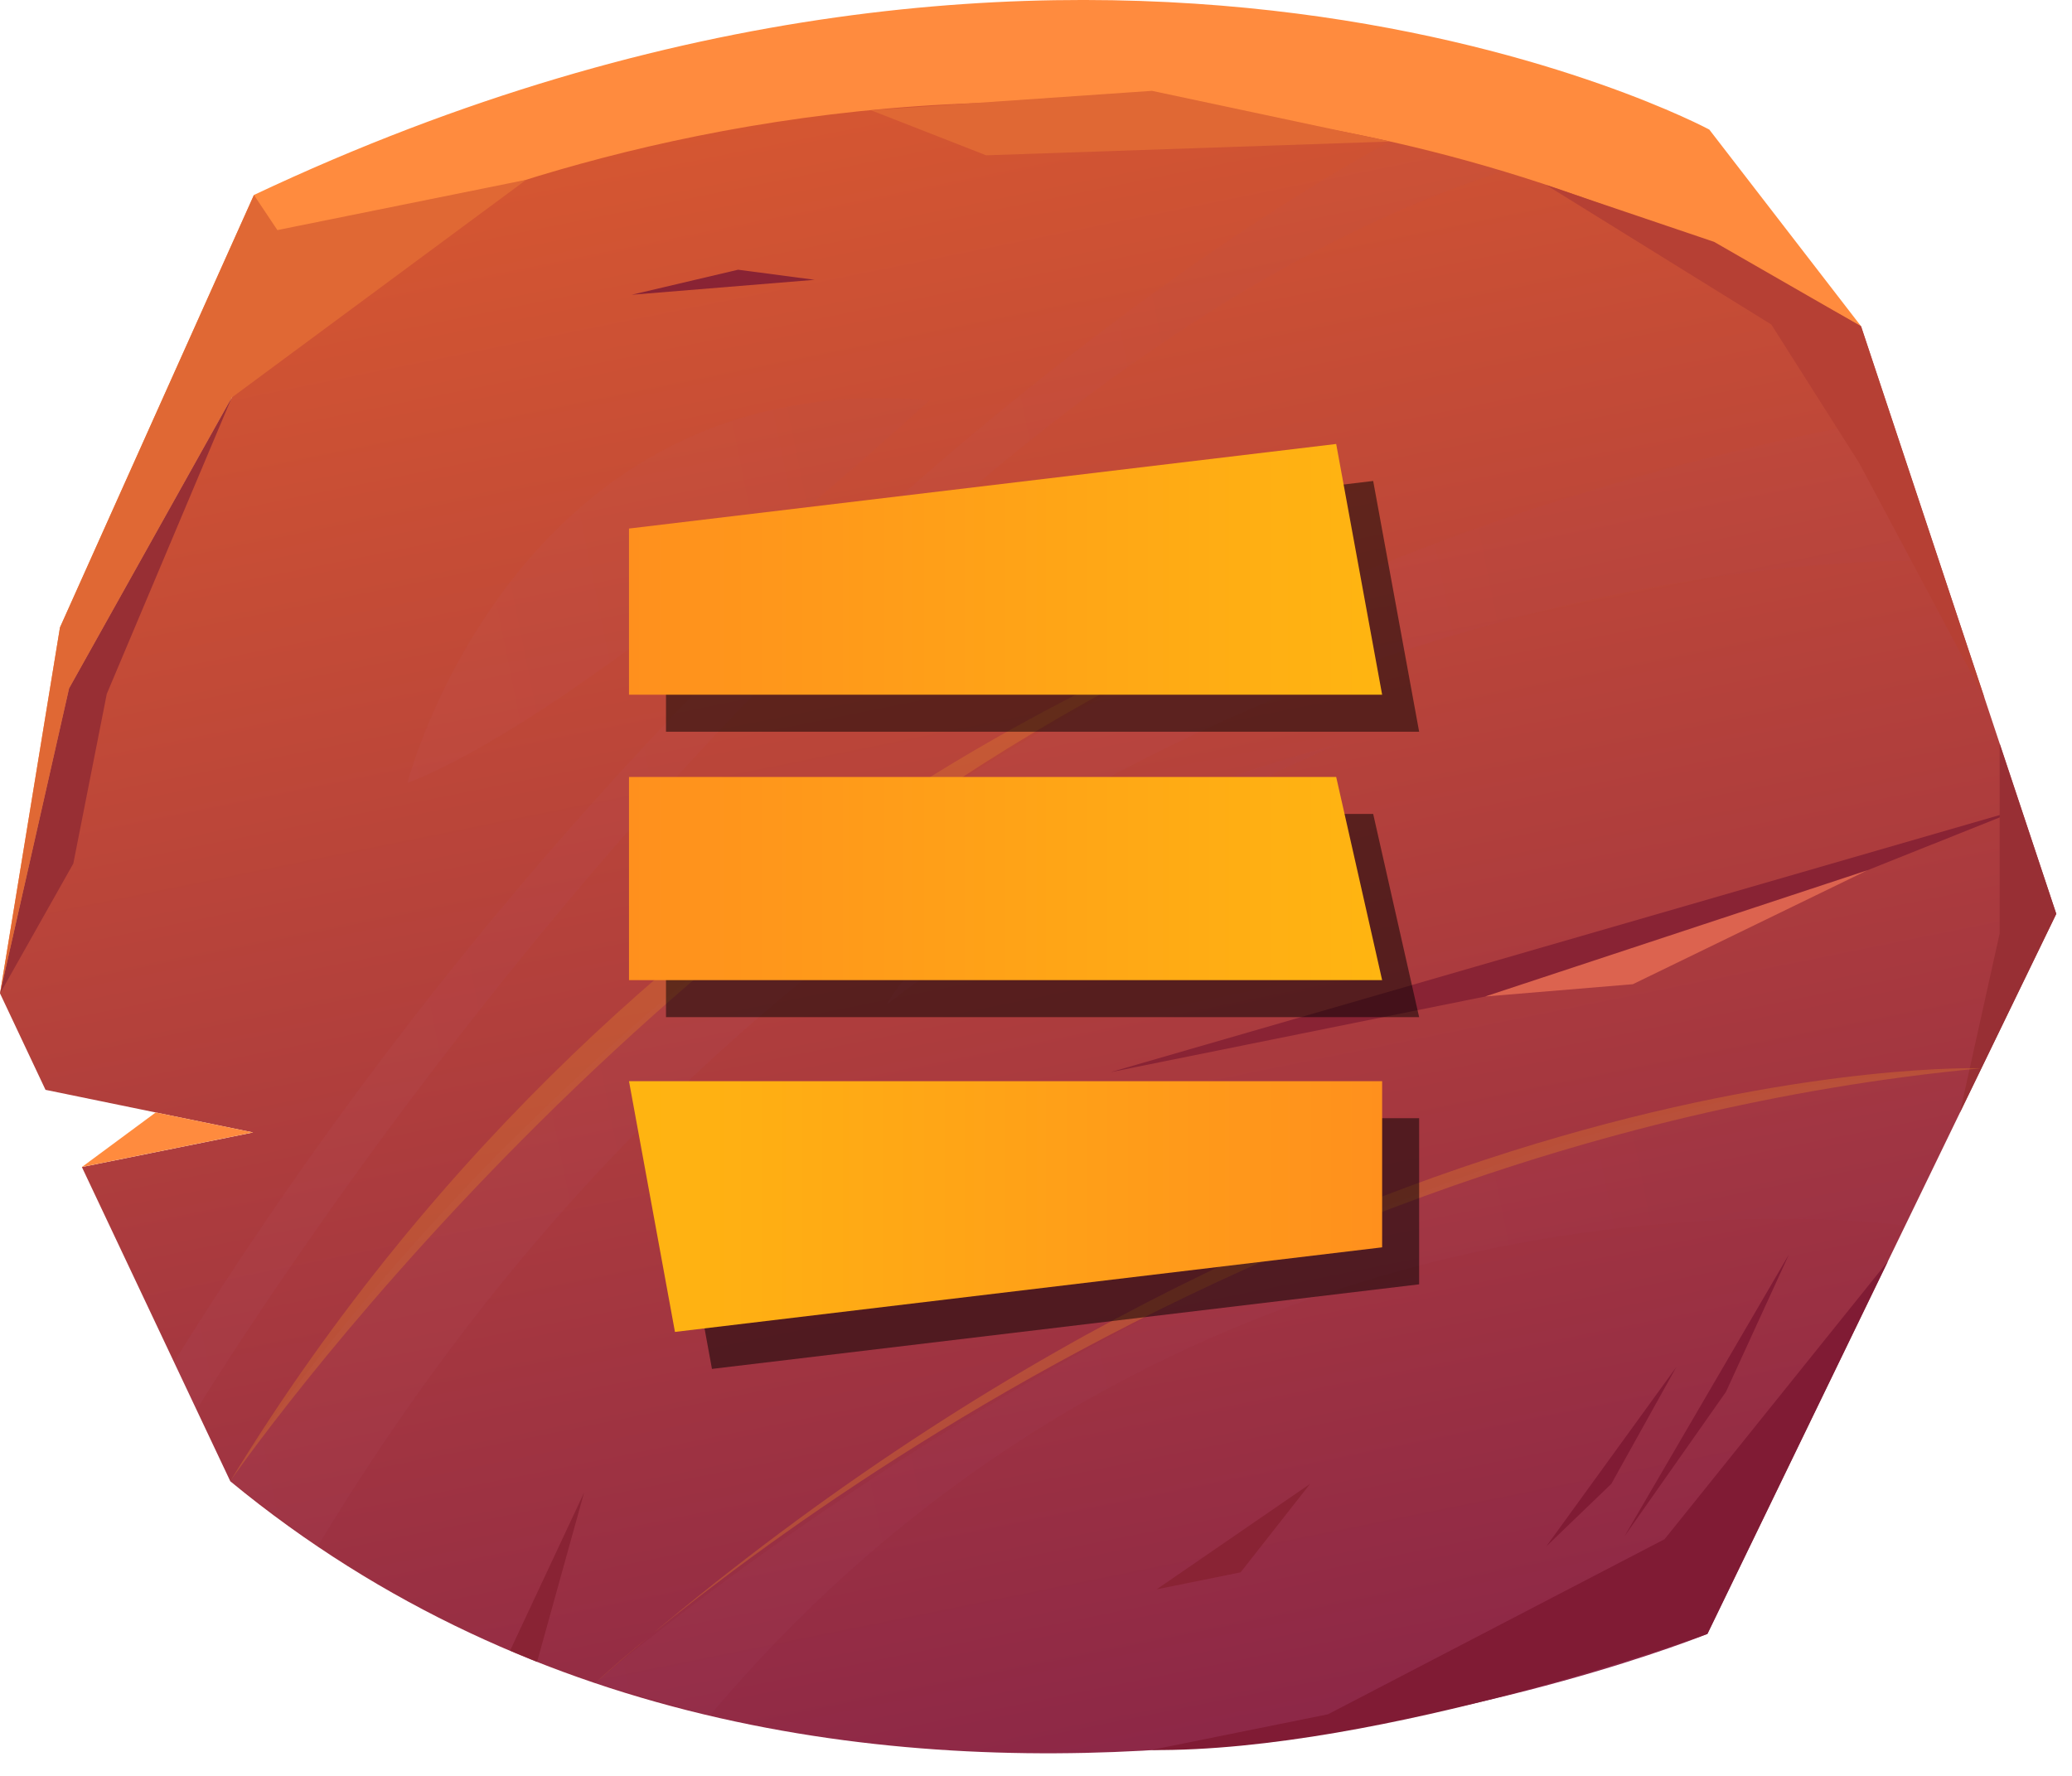 <svg width="56" height="48" viewBox="0 0 56 48" fill="none" xmlns="http://www.w3.org/2000/svg">
  <path fill-rule="evenodd" clip-rule="evenodd"
        d="M55.575 24.7L46.143 44.164C46.143 44.164 22.763 53.673 6.225 40.038L2.213 31.544L6.839 30.609L1.23 29.457L0 26.849L1.865 18.606L8.207 7.276C8.207 7.276 33.834 -7.318 50.297 8.821L55.575 24.7Z"
        fill="url(#paint0_linear)"/>
  <path fill-rule="evenodd" clip-rule="evenodd"
        d="M50.301 8.821L46.197 3.502C46.197 3.502 29.568 -5.45 6.863 5.27L1.621 16.958L0.001 26.851L1.868 18.606L8.202 7.276C8.203 7.276 28.218 -3.847 50.301 8.821Z"
        fill="#FF8B3E"/>
  <path fill-rule="evenodd" clip-rule="evenodd"
        d="M6.863 5.27L8.203 7.277L1.869 18.607L0.002 26.852L1.621 16.959L6.863 5.27Z"
        fill="#E06834"/>
  <path fill-rule="evenodd" clip-rule="evenodd" d="M6.263 10.746L14.222 4.86L7.497 6.219L6.263 10.746Z"
        fill="#E06834"/>
  <path fill-rule="evenodd" clip-rule="evenodd"
        d="M23.535 2.978L26.653 4.198L37.575 3.825L31.133 2.455L23.535 2.978Z" fill="#E06834"/>
  <path fill-rule="evenodd" clip-rule="evenodd"
        d="M31.105 47.302L35.892 46.335L44.988 41.603L51.026 34.089L46.148 44.162C46.147 44.161 37.386 47.357 31.105 47.302Z"
        fill="#801B34"/>
  <path fill-rule="evenodd" clip-rule="evenodd" d="M54.629 21.861L43.76 26.203L30.017 28.979L54.629 21.861Z"
        fill="#892334"/>
  <g opacity="0.2">
    <path opacity="0.2" fill-rule="evenodd" clip-rule="evenodd"
          d="M6.222 40.034C6.222 40.034 20.284 16.84 51.124 11.302L52.408 15.169C52.408 15.169 25.485 13.777 8.584 41.797L6.222 40.034Z"
          fill="url(#paint1_linear)"/>
    <path opacity="0.2" fill-rule="evenodd" clip-rule="evenodd"
          d="M16.083 45.489C16.083 45.489 34.346 29.631 53.55 28.873L51.49 33.129C51.49 33.129 32.713 30.318 19.183 46.369L16.083 45.489Z"
          fill="url(#paint2_linear)"/>
    <path opacity="0.2" fill-rule="evenodd" clip-rule="evenodd"
          d="M5.313 38.107C5.313 38.107 21.987 10.63 40.622 4.628L37.574 3.826C37.574 3.826 19.463 13.061 4.702 36.815L5.313 38.107Z"
          fill="url(#paint3_linear)"/>
    <path opacity="0.2" fill-rule="evenodd" clip-rule="evenodd"
          d="M11.009 21.165C11.009 21.165 13.933 9.845 25.121 10.822C25.12 10.822 16.083 19.172 11.009 21.165Z"
          fill="url(#paint4_linear)"/>
    <path opacity="0.2" fill-rule="evenodd" clip-rule="evenodd"
          d="M23.962 27.15C23.962 27.15 26.247 22.758 36.213 20.1C36.213 20.099 29.586 22.856 23.962 27.15Z"
          fill="url(#paint5_linear)"/>
  </g>
  <path fill-rule="evenodd" clip-rule="evenodd"
        d="M41.791 5.001L47.874 8.772L50.244 12.507L53.635 18.866L50.301 8.821L46.327 6.537L41.791 5.001Z"
        fill="#B64034"/>
  <path fill-rule="evenodd" clip-rule="evenodd"
        d="M6.263 10.746L2.886 18.755L1.981 23.342L0.002 26.851L1.869 18.606L6.263 10.746Z"
        fill="#982F34"/>
  <path fill-rule="evenodd" clip-rule="evenodd" d="M40.139 26.934L44.131 26.602L50.474 23.521L40.139 26.934Z"
        fill="#DC634F"/>
  <path fill-rule="evenodd" clip-rule="evenodd" d="M2.214 31.543L4.209 30.068L6.84 30.608L2.214 31.543Z"
        fill="#FF8B3E"/>
  <path fill-rule="evenodd" clip-rule="evenodd" d="M13.787 44.613L15.786 40.343L14.516 44.918L13.787 44.613Z"
        fill="#892334"/>
  <path fill-rule="evenodd" clip-rule="evenodd" d="M17.073 7.967L22.017 7.563L19.949 7.29L17.073 7.967Z"
        fill="#892334"/>
  <path fill-rule="evenodd" clip-rule="evenodd" d="M31.26 42.958L35.408 40.107L33.529 42.499L31.26 42.958Z"
        fill="#892334"/>
  <path fill-rule="evenodd" clip-rule="evenodd"
        d="M54.045 20.099V25.229L52.972 30.069L55.575 24.701L54.045 20.099Z" fill="#982F34"/>
  <path opacity="0.4" fill-rule="evenodd" clip-rule="evenodd"
        d="M6.222 40.034C6.222 40.034 17.681 23.377 34.817 16.328C34.817 16.327 17.524 21.526 6.222 40.034Z"
        fill="#D9772F"/>
  <path opacity="0.4" fill-rule="evenodd" clip-rule="evenodd"
        d="M16.083 45.49C16.083 45.49 31.654 30.943 53.55 28.874C53.551 28.874 35.635 28.269 16.083 45.49Z"
        fill="#D9772F"/>
  <path fill-rule="evenodd" clip-rule="evenodd" d="M48.352 33.902L46.647 37.621L43.9 41.532L48.352 33.902Z"
        fill="#801B34"/>
  <path fill-rule="evenodd" clip-rule="evenodd" d="M41.791 41.798L45.306 36.949L43.549 40.107L41.791 41.798Z"
        fill="#801B34"/>
  <path opacity="0.5" fill-rule="evenodd" clip-rule="evenodd"
        d="M18 15.286L37.113 13L38.355 19.777L18 19.777L18 15.286Z" fill="black"/>
  <path opacity="0.5" fill-rule="evenodd" clip-rule="evenodd"
        d="M38.355 34.714L19.242 37L18 30.223L38.355 30.223L38.355 34.714Z" fill="black"/>
  <path opacity="0.5" fill-rule="evenodd" clip-rule="evenodd"
        d="M18 22.001L37.113 22L38.355 27.492L18 27.492L18 22.001Z" fill="black"/>
  <path fill-rule="evenodd" clip-rule="evenodd" d="M17 14.286L36.113 12L37.355 18.777L17 18.777L17 14.286Z"
        fill="url(#paint6_linear)"/>
  <path fill-rule="evenodd" clip-rule="evenodd" d="M37.355 33.714L18.242 36L17 29.223L37.355 29.223L37.355 33.714Z"
        fill="url(#paint7_linear)"/>
  <path fill-rule="evenodd" clip-rule="evenodd" d="M17 21.001L36.113 21L37.355 26.492L17 26.492L17 21.001Z"
        fill="url(#paint8_linear)"/>
  <defs>
    <linearGradient id="paint0_linear" x1="32.197" y1="47.602" x2="22.988" y2="2.012"
                    gradientUnits="userSpaceOnUse">
      <stop stop-color="#8C2747"/>
      <stop offset="1" stop-color="#D65731"/>
    </linearGradient>
    <linearGradient id="paint1_linear" x1="4.53" y1="31.656" x2="53.731" y2="21.718"
                    gradientUnits="userSpaceOnUse">
      <stop stop-color="#C77CBD"/>
      <stop offset="1" stop-color="#974577"/>
    </linearGradient>
    <linearGradient id="paint2_linear" x1="15.302" y1="41.62" x2="54.525" y2="33.697"
                    gradientUnits="userSpaceOnUse">
      <stop stop-color="#C77CBD"/>
      <stop offset="1" stop-color="#974577"/>
    </linearGradient>
    <linearGradient id="paint3_linear" x1="2.284" y1="24.837" x2="43.042" y2="16.604"
                    gradientUnits="userSpaceOnUse">
      <stop stop-color="#C77CBD"/>
      <stop offset="1" stop-color="#974577"/>
    </linearGradient>
    <linearGradient id="paint4_linear" x1="10.223" y1="17.273" x2="25.788" y2="14.129"
                    gradientUnits="userSpaceOnUse">
      <stop stop-color="#C77CBD"/>
      <stop offset="1" stop-color="#974577"/>
    </linearGradient>
    <linearGradient id="paint5_linear" x1="23.517" y1="24.951" x2="36.656" y2="22.297"
                    gradientUnits="userSpaceOnUse">
      <stop stop-color="#C77CBD"/>
      <stop offset="1" stop-color="#974577"/>
    </linearGradient>
    <linearGradient id="paint6_linear" x1="17" y1="15.389" x2="37.355" y2="15.389"
                    gradientUnits="userSpaceOnUse">
      <stop stop-color="#FF901D"/>
      <stop offset="1" stop-color="#FFB511"/>
    </linearGradient>
    <linearGradient id="paint7_linear" x1="37.355" y1="32.611" x2="17" y2="32.611" gradientUnits="userSpaceOnUse">
      <stop stop-color="#FF901D"/>
      <stop offset="1" stop-color="#FFB511"/>
    </linearGradient>
    <linearGradient id="paint8_linear" x1="17" y1="22.102" x2="37.355" y2="22.102"
                    gradientUnits="userSpaceOnUse">
      <stop stop-color="#FF901D"/>
      <stop offset="1" stop-color="#FFB511"/>
    </linearGradient>
  </defs>
</svg>
